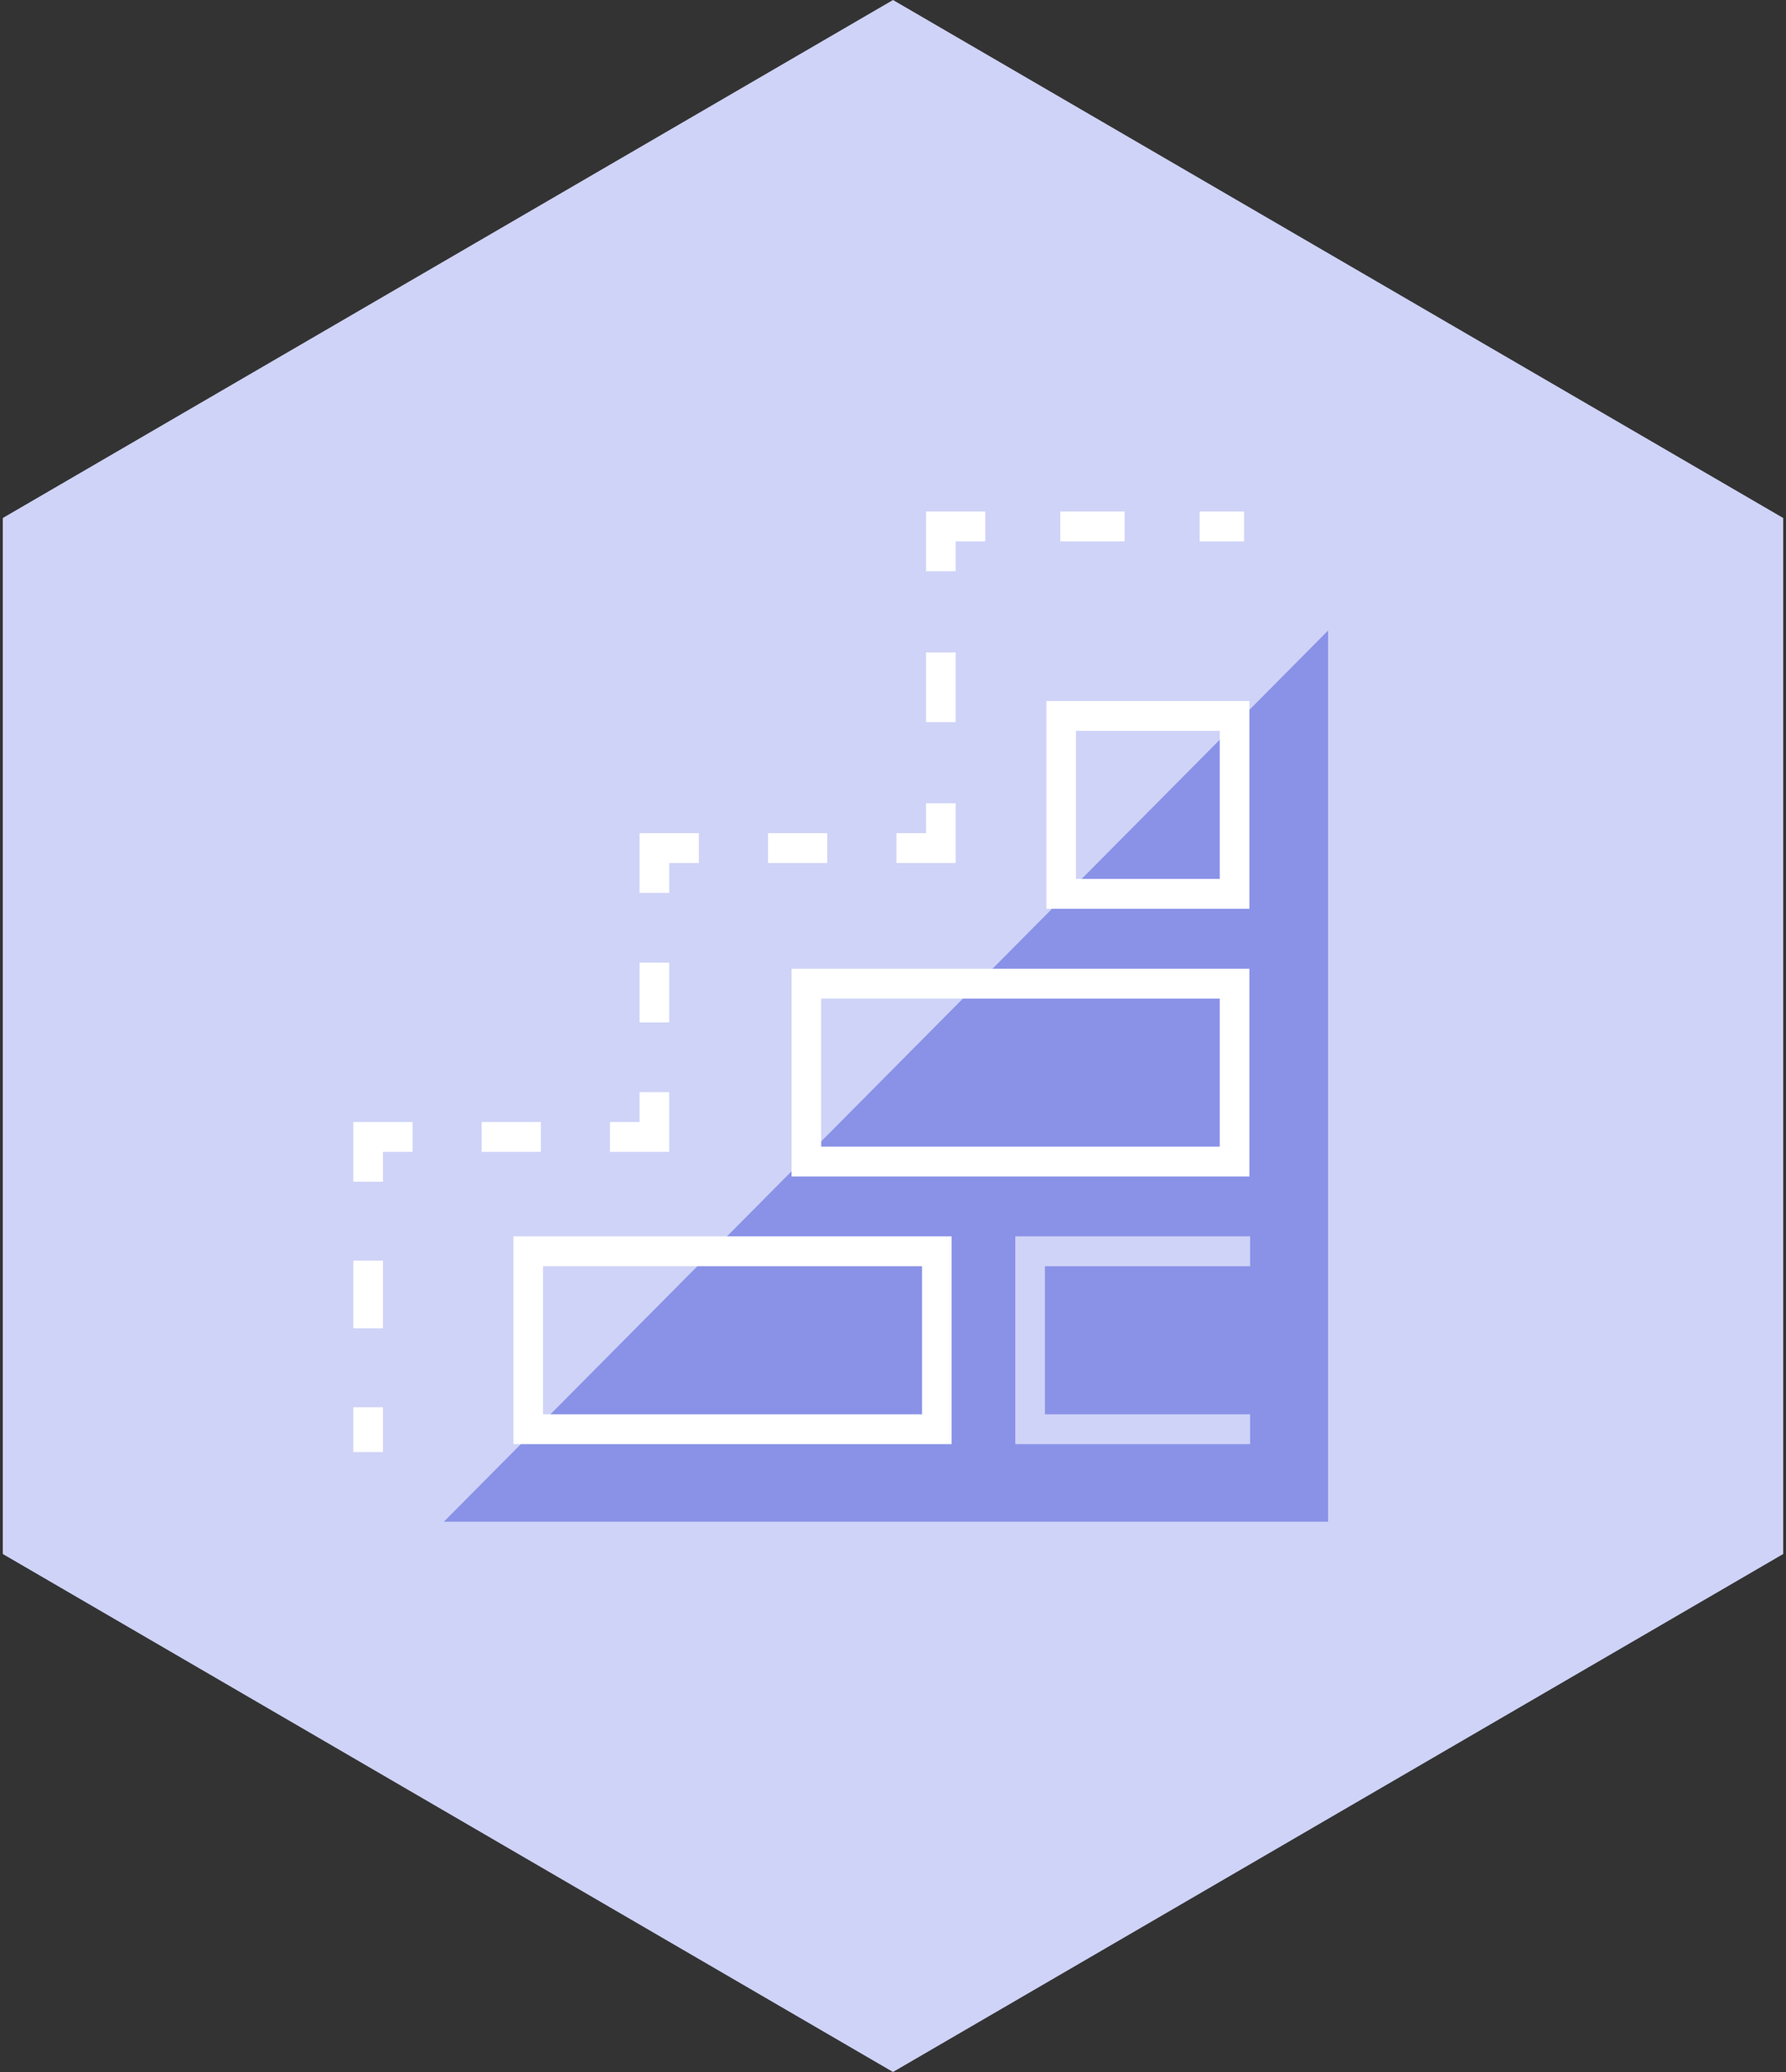 <svg width="75" height="87" viewBox="0 0 75 87" fill="none" xmlns="http://www.w3.org/2000/svg">
<rect x="0" y="0" width="75" height="87" fill="#333333" stroke="none"/>
<g clip-path="url(#clip0_6839_1038)">
<path d="M74.883 65.25V21.75L37.5 0L0.117 21.75V65.25L37.5 87L74.883 65.25Z" fill="#CFD3F7"/>
<path d="M55.771 26.475V63.895H18.638L55.771 26.475Z" fill="#8992E7"/>
<path d="M39.962 60.638H21.56V51.913H39.962V60.638ZM22.804 59.385H38.719V53.167H22.804V59.385Z" fill="white"/>
<path d="M52.497 60.638H42.635V51.913H52.497V53.167H43.879V59.385H52.497V60.638Z" fill="#CFD3F7"/>
<path d="M52.466 49.398H33.24V40.675H52.466V49.398ZM34.484 48.144H51.222V41.929H34.484V48.144ZM52.466 38.158H43.941V29.433H52.466V38.158ZM45.184 36.905H51.222V30.687H45.184V36.905ZM50.377 21.477H52.243V22.731H50.377V21.477ZM44.526 21.477H47.227V22.731H44.526V21.477ZM40.132 23.985H38.888V21.477H41.376V22.731H40.132V23.985ZM38.888 27.396H40.132V30.32H38.888V27.396ZM40.132 36.237H37.644V34.984H38.888V33.73H40.132V36.237ZM32.251 34.984H34.74V36.237H32.251V34.984ZM28.102 37.491H26.858V34.984H29.346V36.237H28.102V37.491ZM26.858 40.42H28.102V42.93H26.858V40.42ZM28.102 48.365H25.615V47.111H26.858V45.858H28.102V48.365ZM20.227 47.111H22.714V48.365H20.227V47.111ZM16.082 49.618H14.838V47.111H17.326V48.365H16.082V49.618ZM14.838 52.933H16.082V55.774H14.838V52.933ZM14.838 59.089H16.082V60.969H14.838V59.089Z" fill="white"/>
</g>
<defs>
<clipPath id="clip0_6839_1038">
<rect width="74.766" height="87" fill="white" transform="translate(0.117)"/>
</clipPath>
</defs>
</svg>
